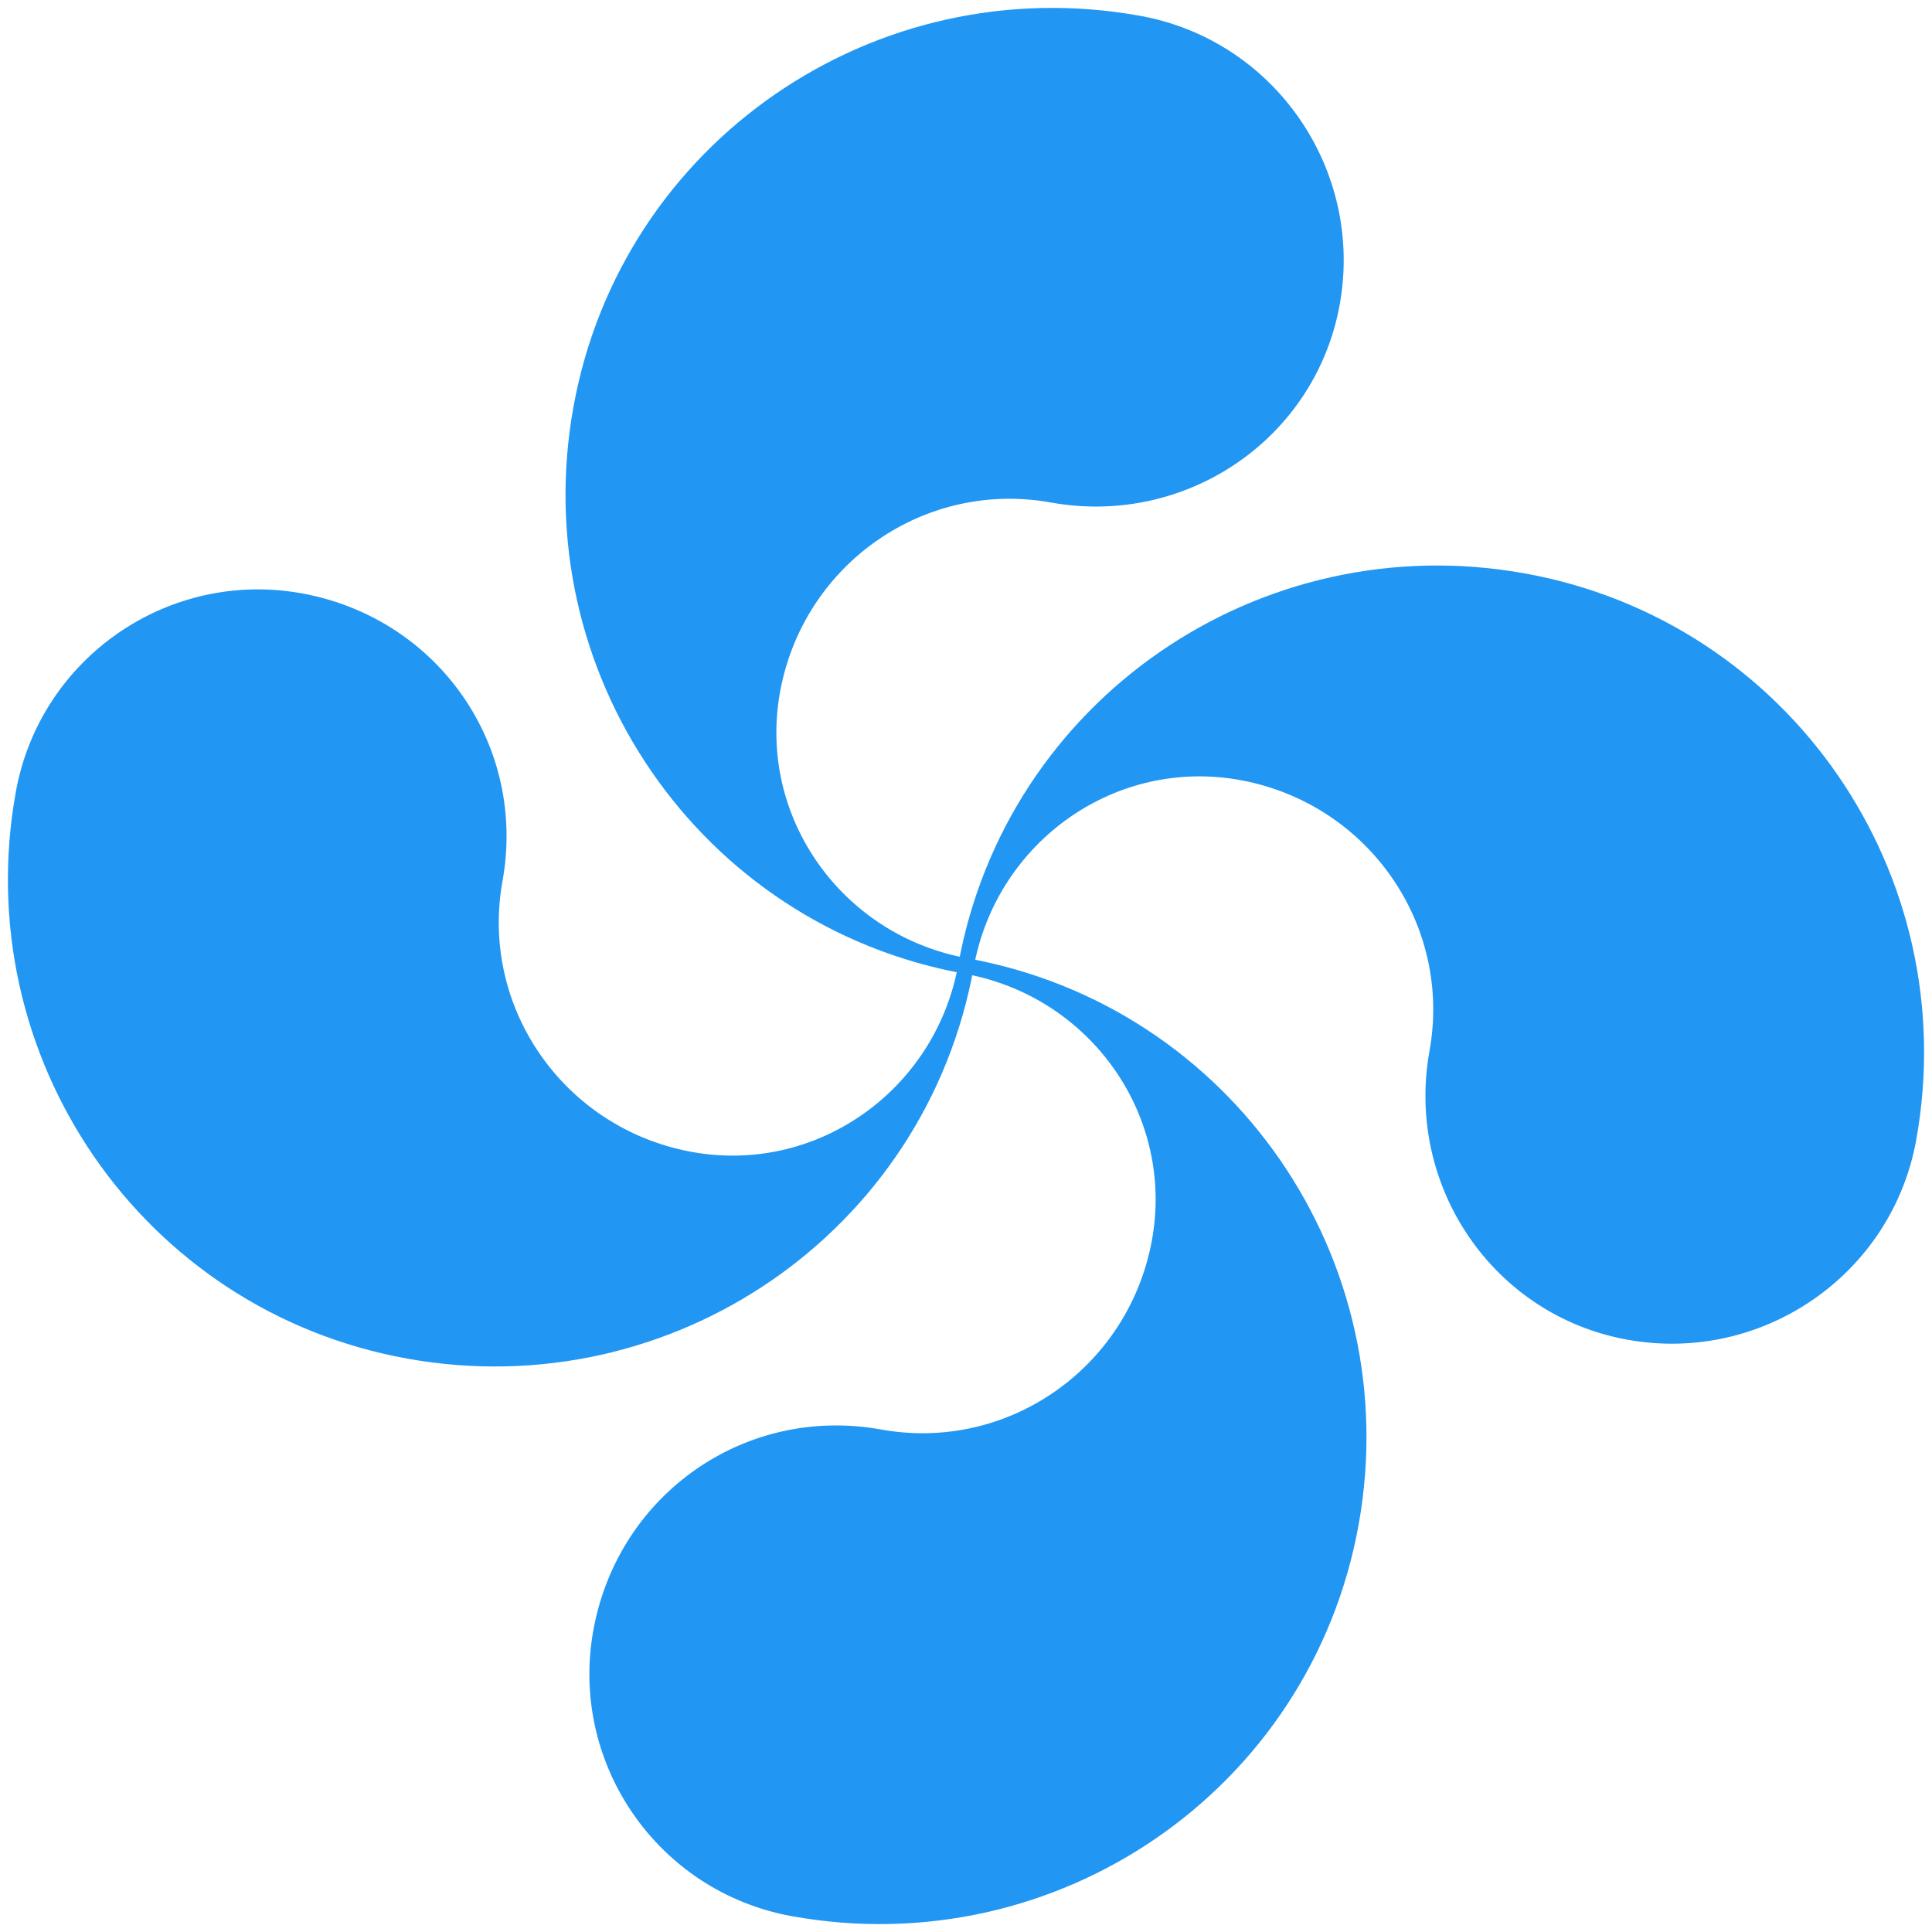 <?xml version="1.0" encoding="utf-8"?>
<!-- Generator: Adobe Illustrator 22.0.1, SVG Export Plug-In . SVG Version: 6.00 Build 0)  -->
<svg version="1.1" id="Layer_1" xmlns="http://www.w3.org/2000/svg" xmlns:xlink="http://www.w3.org/1999/xlink" x="0px" y="0px"
	 viewBox="0 0 123 123" style="enable-background:new 0 0 123 123;" xml:space="preserve">
<style type="text/css">
	.st0{fill:#2196F3;stroke:#2196F3;}
</style>
<path class="st0" d="M61.5,61.5C44.9,58.5,34,42.6,37,26S55.9-1.5,72.5,1.5C80.8,3,86.3,11,84.8,19.3S75.3,33,67,31.5
	s-16.2,4-17.8,12.3S53.2,60,61.5,61.5L61.5,61.5C64.5,44.9,80.4,34,97,37s27.5,18.9,24.5,35.5c-1.5,8.3-9.5,13.8-17.8,12.3
	S90,75.3,91.5,67s-4-16.2-12.3-17.8S63,53.2,61.5,61.5C78.1,64.5,89,80.4,86,97s-18.9,27.5-35.5,24.5c-8.3-1.5-13.8-9.5-12.2-17.8
	S47.7,90,56,91.5s16.2-4,17.8-12.3S69.8,63,61.5,61.5C58.5,78.1,42.6,89,26,86S-1.5,67.1,1.5,50.5C3,42.2,11,36.7,19.3,38.3
	S33,47.7,31.5,56s4,16.2,12.3,17.8S60,69.8,61.5,61.5"/>
</svg>
